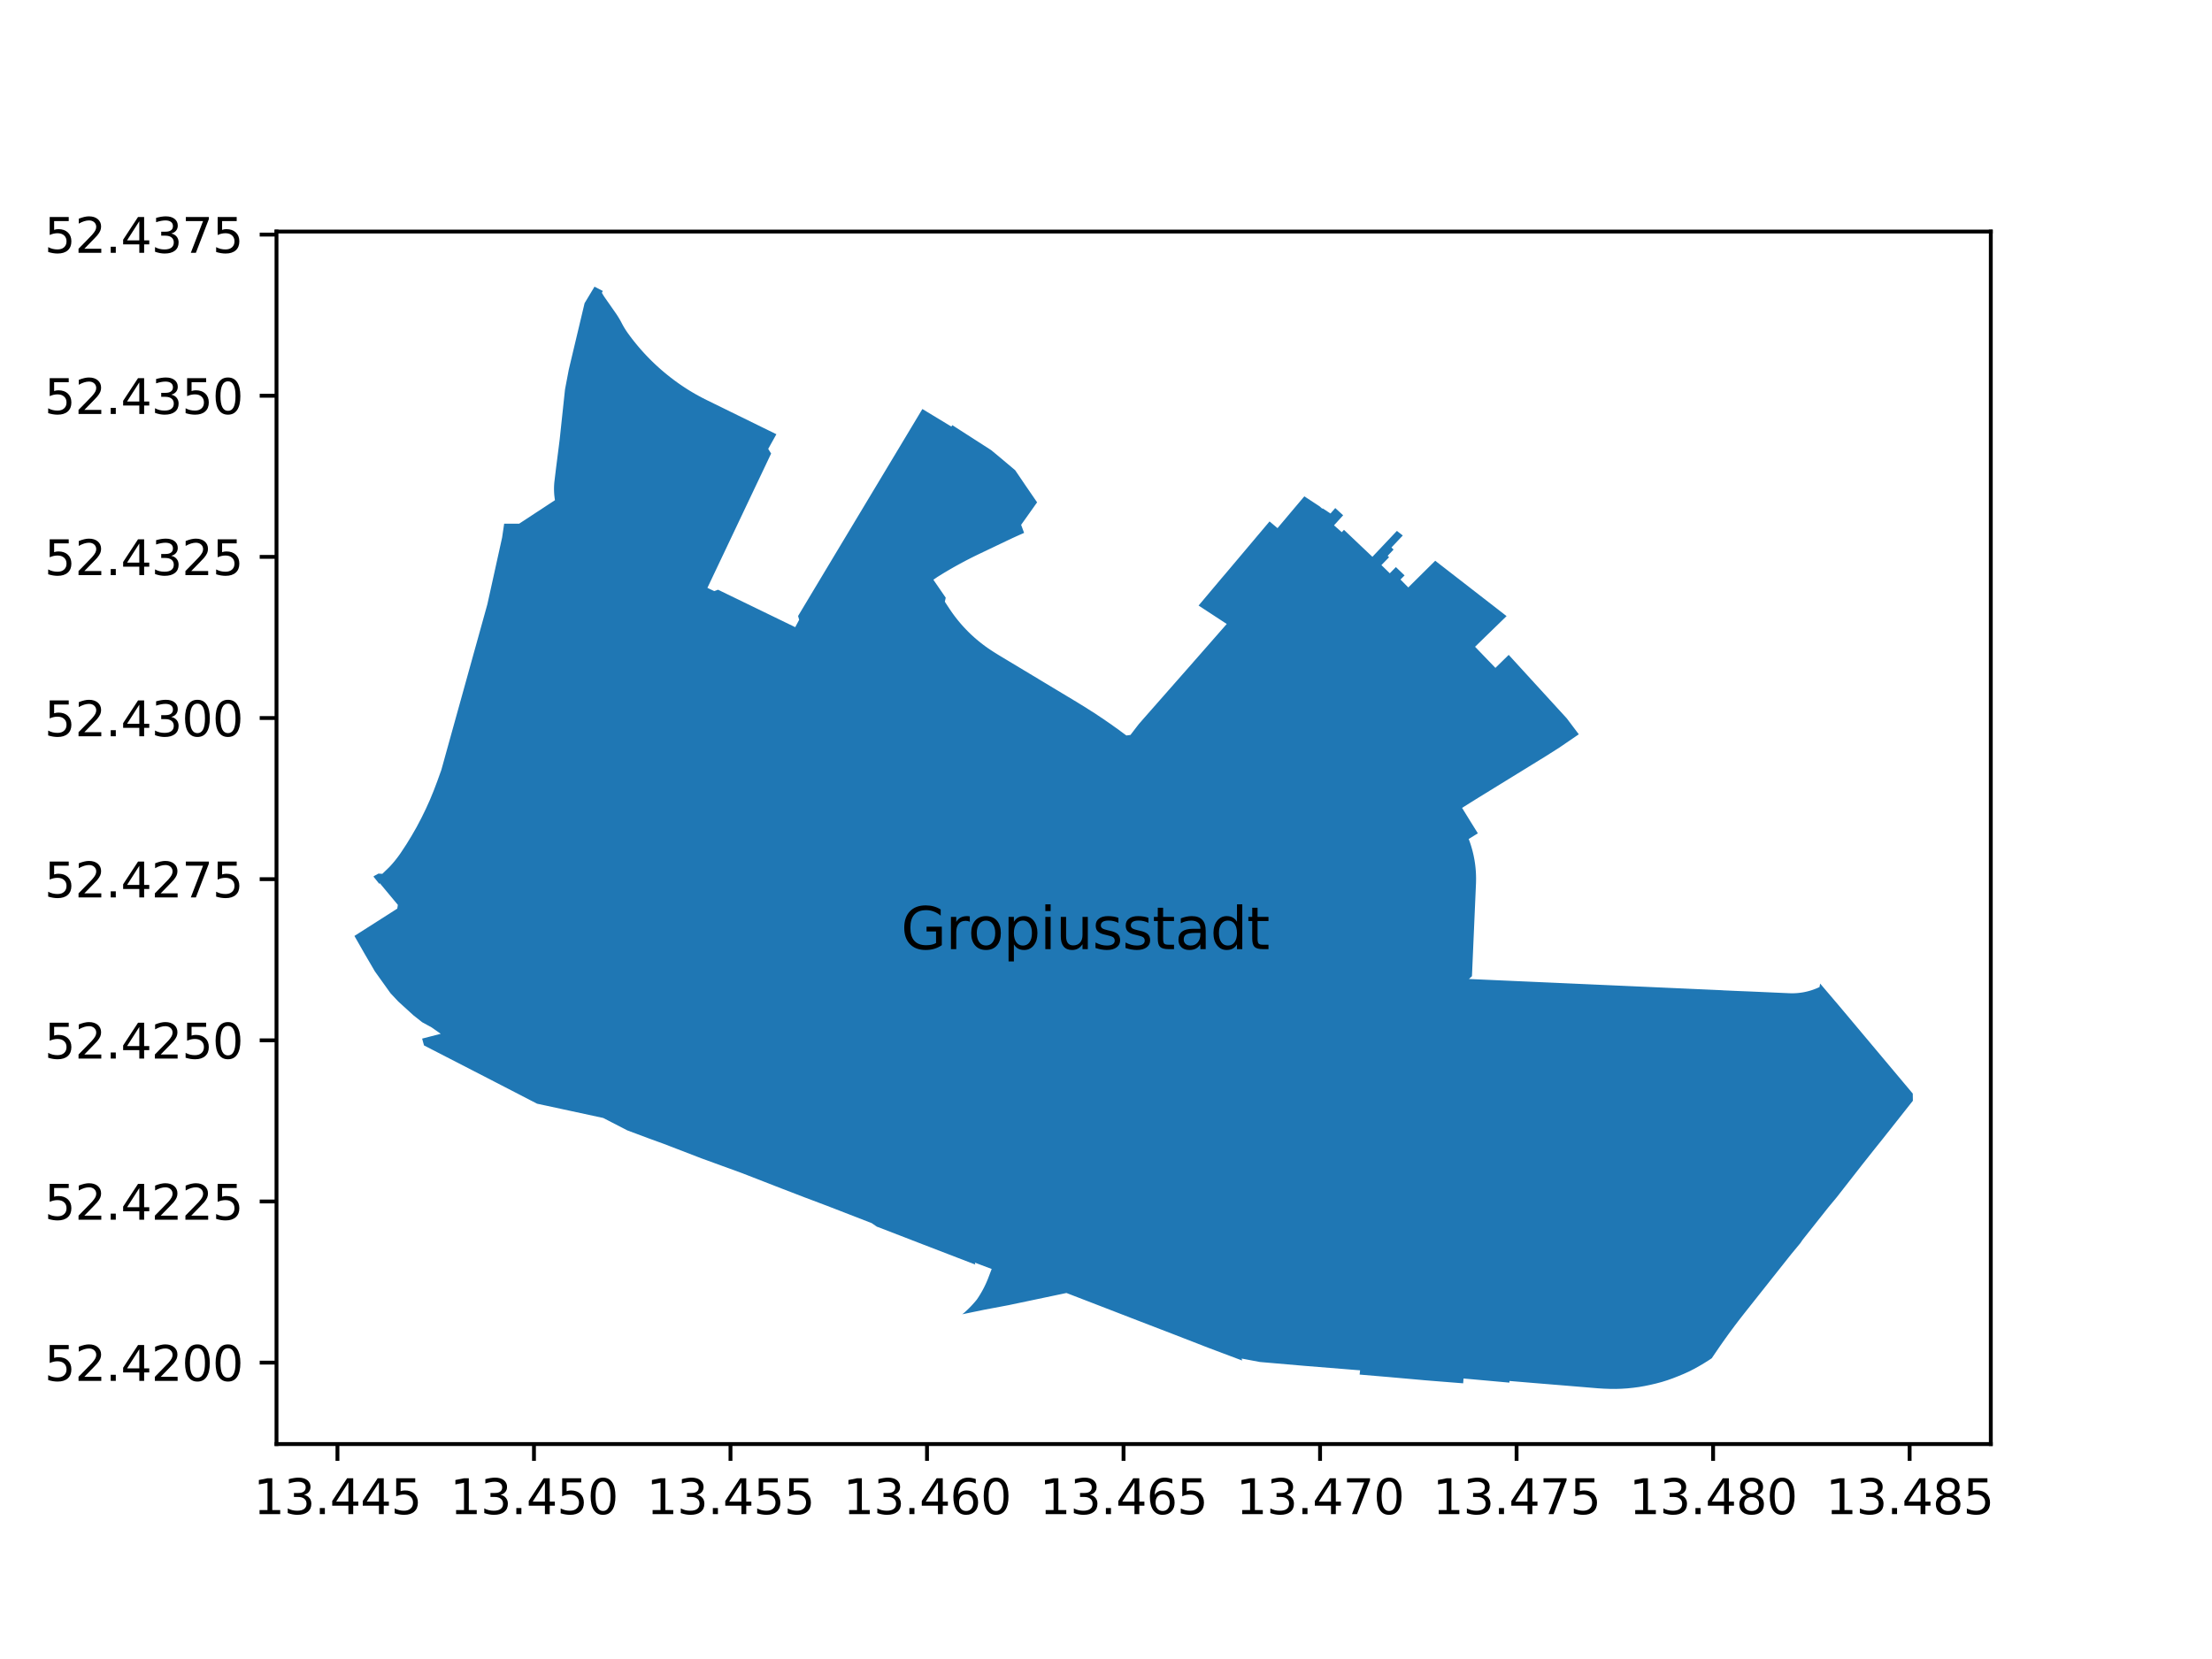 <?xml version="1.0" encoding="utf-8" standalone="no"?>
<!DOCTYPE svg PUBLIC "-//W3C//DTD SVG 1.1//EN"
  "http://www.w3.org/Graphics/SVG/1.1/DTD/svg11.dtd">
<svg xmlns:xlink="http://www.w3.org/1999/xlink" width="460.8pt" height="345.6pt" viewBox="0 0 460.8 345.6" xmlns="http://www.w3.org/2000/svg" version="1.1">
 <defs>
  <style type="text/css">*{stroke-linejoin: round; stroke-linecap: butt}</style>
 </defs>
 <g id="figure_1">
  <g id="patch_1">
   <path d="M 0 345.6 
L 460.8 345.6 
L 460.8 0 
L 0 0 
z
" style="fill: #ffffff"/>
  </g>
  <g id="axes_1">
   <g id="patch_2">
    <path d="M 57.6 300.822 
L 414.72 300.822 
L 414.72 48.234 
L 57.6 48.234 
z
" style="fill: #ffffff"/>
   </g>
   <g id="PatchCollection_1">
    <path d="M 299.509 117.222 
L 298.982 116.813 
L 295.615 120.15 
L 293.373 122.373 
L 291.747 120.724 
L 292.6 119.867 
L 291.275 118.598 
L 290.789 118.133 
L 289.891 119.052 
L 289.838 119.107 
L 289.523 119.429 
L 287.876 117.818 
L 287.776 117.72 
L 289.369 116.078 
L 289.071 115.789 
L 290.305 114.482 
L 289.863 114.054 
L 290.617 113.256 
L 291.659 112.153 
L 292.227 111.552 
L 290.997 110.596 
L 285.897 115.993 
L 284.465 114.637 
L 283.096 113.341 
L 282.968 113.219 
L 279.971 110.37 
L 279.519 110.866 
L 277.901 109.436 
L 279.803 107.342 
L 278.157 105.836 
L 277.168 106.97 
L 276.735 106.687 
L 275.53 105.896 
L 275.46 105.978 
L 274.895 105.48 
L 271.716 103.395 
L 270.445 104.901 
L 269.587 105.914 
L 266.129 110.02 
L 264.471 108.622 
L 263.307 110.002 
L 261.751 111.844 
L 260.98 112.762 
L 260.2 113.686 
L 258.644 115.531 
L 258.06 116.223 
L 255.333 119.458 
L 254.525 120.398 
L 254.172 120.819 
L 252.997 122.214 
L 252.782 122.47 
L 249.688 126.147 
L 251.517 127.345 
L 252.131 127.746 
L 253.278 128.496 
L 254.386 129.222 
L 255.551 129.985 
L 252.744 133.187 
L 252.506 133.46 
L 251.711 134.365 
L 250.916 135.272 
L 249.522 136.863 
L 249.486 136.904 
L 247.656 138.987 
L 246.386 140.431 
L 244.874 142.148 
L 244.635 142.42 
L 243.84 143.324 
L 243.362 143.866 
L 242.886 144.409 
L 241.613 145.855 
L 240.101 147.571 
L 239.068 148.745 
L 238.433 149.468 
L 237.237 150.835 
L 235.495 153.101 
L 235.04 153.162 
L 234.65 153.215 
L 234.087 152.805 
L 233.528 152.391 
L 232.97 151.974 
L 232.443 151.603 
L 231.918 151.229 
L 231.396 150.852 
L 230.864 150.489 
L 230.333 150.123 
L 229.805 149.754 
L 229.204 149.36 
L 228.009 148.562 
L 227.401 148.179 
L 226.796 147.792 
L 226.192 147.402 
L 224.961 146.65 
L 224.348 146.268 
L 222.048 144.888 
L 221.291 144.433 
L 220.071 143.7 
L 216.326 141.445 
L 209.603 137.404 
L 208.434 136.702 
L 208.174 136.545 
L 207.916 136.387 
L 207.658 136.227 
L 207.319 136.015 
L 206.981 135.8 
L 206.645 135.583 
L 206.348 135.387 
L 206.052 135.189 
L 205.756 134.99 
L 205.292 134.659 
L 204.834 134.319 
L 204.382 133.971 
L 203.937 133.615 
L 203.496 133.249 
L 203.063 132.876 
L 202.637 132.494 
L 202.218 132.104 
L 201.867 131.766 
L 201.523 131.421 
L 201.183 131.071 
L 200.85 130.716 
L 200.766 130.625 
L 200.682 130.534 
L 200.599 130.442 
L 200.285 130.089 
L 199.976 129.73 
L 199.673 129.368 
L 199.376 129 
L 199.085 128.628 
L 198.915 128.406 
L 198.748 128.183 
L 198.583 127.958 
L 198.419 127.731 
L 198.258 127.502 
L 198.099 127.272 
L 197.901 126.981 
L 197.705 126.689 
L 197.51 126.395 
L 197.316 126.101 
L 197.124 125.805 
L 196.934 125.508 
L 196.829 125.343 
L 197.012 124.51 
L 195.784 122.724 
L 194.441 120.77 
L 195.266 120.2 
L 195.799 119.867 
L 196.334 119.537 
L 196.871 119.212 
L 197.453 118.867 
L 198.038 118.526 
L 198.625 118.19 
L 199.215 117.858 
L 199.245 117.843 
L 199.274 117.827 
L 199.303 117.811 
L 199.53 117.686 
L 199.757 117.561 
L 199.985 117.437 
L 200.522 117.147 
L 201.06 116.861 
L 201.601 116.579 
L 202.122 116.312 
L 202.81 115.967 
L 203.418 115.668 
L 204.029 115.374 
L 209.614 112.711 
L 210.017 112.518 
L 210.829 112.136 
L 211.644 111.761 
L 212.462 111.394 
L 213.338 111.009 
L 212.719 109.332 
L 214.652 106.614 
L 215.554 105.339 
L 215.769 105.034 
L 216.05 104.65 
L 214.836 102.884 
L 213.626 101.119 
L 212.43 99.351 
L 211.472 97.947 
L 211.136 97.663 
L 209.588 96.362 
L 208.041 95.061 
L 206.479 93.769 
L 204.858 92.727 
L 203.238 91.686 
L 201.617 90.645 
L 199.997 89.604 
L 199.237 89.115 
L 198.377 88.562 
L 198.192 88.867 
L 192.15 85.205 
L 191.392 86.467 
L 188.608 91.102 
L 186.994 93.79 
L 186.124 95.236 
L 182.396 101.441 
L 181.681 102.63 
L 181.091 103.613 
L 180.474 104.639 
L 180.213 105.074 
L 179.195 106.767 
L 177.488 109.609 
L 176.243 111.68 
L 175.003 113.744 
L 173.516 116.218 
L 172.911 117.227 
L 166.252 128.325 
L 166.479 129.111 
L 165.659 130.655 
L 165.432 130.539 
L 163.438 129.574 
L 162.899 129.311 
L 149.582 122.851 
L 148.78 123.134 
L 147.367 122.461 
L 155.004 106.358 
L 155.564 105.174 
L 157.679 100.715 
L 158.242 99.532 
L 158.668 98.636 
L 160.639 94.479 
L 160.033 93.51 
L 160.884 91.985 
L 161.736 90.458 
L 152.251 85.807 
L 150.521 84.956 
L 148.782 84.105 
L 147.418 83.436 
L 146.792 83.126 
L 146.17 82.805 
L 145.554 82.475 
L 144.943 82.136 
L 144.337 81.787 
L 143.737 81.428 
L 143.343 81.184 
L 142.953 80.936 
L 142.565 80.684 
L 142.1 80.375 
L 141.639 80.06 
L 141.182 79.739 
L 140.729 79.412 
L 140.281 79.08 
L 139.671 78.615 
L 139.069 78.139 
L 138.476 77.653 
L 137.891 77.157 
L 137.315 76.651 
L 136.747 76.135 
L 136.189 75.609 
L 135.783 75.217 
L 135.383 74.82 
L 134.988 74.418 
L 134.576 73.987 
L 134.17 73.55 
L 133.77 73.108 
L 133.375 72.661 
L 133.052 72.286 
L 132.734 71.907 
L 132.419 71.525 
L 132.014 71.02 
L 131.615 70.509 
L 131.225 69.992 
L 130.842 69.469 
L 130.602 69.128 
L 130.37 68.781 
L 130.147 68.429 
L 129.933 68.071 
L 129.908 68.027 
L 129.883 67.983 
L 129.859 67.939 
L 129.745 67.736 
L 129.634 67.53 
L 129.526 67.323 
L 129.375 67.037 
L 129.219 66.753 
L 129.057 66.471 
L 128.87 66.157 
L 128.676 65.847 
L 128.476 65.54 
L 128.27 65.238 
L 127.262 63.794 
L 125.944 61.908 
L 125.794 61.681 
L 125.65 61.451 
L 125.512 61.217 
L 125.381 60.979 
L 125.577 60.615 
L 123.85 59.716 
L 121.956 62.864 
L 121.78 63.156 
L 121.092 66.048 
L 118.487 76.993 
L 117.703 81.124 
L 117.283 85.053 
L 116.596 91.503 
L 116.327 93.649 
L 115.835 97.497 
L 115.479 100.445 
L 115.445 100.852 
L 115.422 101.259 
L 115.411 101.667 
L 115.412 102.076 
L 115.424 102.484 
L 115.448 102.891 
L 115.457 103.001 
L 115.466 103.11 
L 115.476 103.219 
L 115.482 103.269 
L 115.488 103.319 
L 115.495 103.369 
L 115.527 103.646 
L 115.564 103.922 
L 115.607 104.197 
L 114.825 104.711 
L 113.967 105.274 
L 113.796 105.388 
L 108.148 109.093 
L 106.898 109.098 
L 106.159 109.093 
L 105.028 109.087 
L 104.6 111.974 
L 103.889 115.196 
L 103.784 115.665 
L 103.159 118.497 
L 102.536 121.318 
L 101.913 124.134 
L 101.777 124.749 
L 101.528 125.875 
L 100.606 129.193 
L 99.321 133.819 
L 98.738 135.911 
L 98.222 137.771 
L 97.705 139.63 
L 97.189 141.489 
L 96.672 143.35 
L 96.155 145.209 
L 95.591 147.24 
L 95.073 149.1 
L 94.556 150.96 
L 94.039 152.819 
L 92.746 157.474 
L 92.555 158.171 
L 91.942 160.377 
L 91.096 162.731 
L 90.356 164.687 
L 89.561 166.622 
L 88.694 168.542 
L 87.78 170.406 
L 86.802 172.27 
L 85.759 174.088 
L 84.664 175.877 
L 83.515 177.623 
L 83.485 177.667 
L 83.455 177.71 
L 83.425 177.754 
L 83.166 178.123 
L 82.9 178.487 
L 82.627 178.846 
L 82.348 179.2 
L 82.037 179.578 
L 81.718 179.95 
L 81.392 180.315 
L 81.059 180.674 
L 79.648 182.034 
L 78.836 181.984 
L 78.626 182.101 
L 77.984 182.452 
L 77.791 182.603 
L 78.999 184.105 
L 79.133 184.002 
L 82.065 187.522 
L 82.88 188.5 
L 82.758 189.283 
L 82.57 189.402 
L 74.734 194.399 
L 73.833 194.974 
L 75.898 198.593 
L 78.094 202.356 
L 80.581 205.83 
L 81.353 206.91 
L 82.974 208.638 
L 86.119 211.503 
L 87.942 212.948 
L 89.927 214.035 
L 91.814 215.36 
L 89.397 215.983 
L 87.938 216.361 
L 88.325 217.78 
L 90.091 218.689 
L 98.574 223.054 
L 103.26 225.467 
L 110.609 229.264 
L 111.88 229.918 
L 113.433 230.255 
L 113.617 230.292 
L 118.857 231.424 
L 125.663 232.894 
L 130.684 235.48 
L 134.936 237.071 
L 138.332 238.306 
L 146.157 241.319 
L 154.435 244.331 
L 161.451 247.058 
L 163.01 247.663 
L 167.584 249.424 
L 169.42 250.112 
L 170.643 250.575 
L 171.671 250.963 
L 172.282 251.193 
L 181.585 254.799 
L 182.72 255.575 
L 182.813 255.584 
L 192.423 259.297 
L 199.634 262.072 
L 203.168 263.432 
L 203.084 263.028 
L 203.828 263.309 
L 206.587 264.35 
L 205.913 266.116 
L 205.755 266.52 
L 205.588 266.92 
L 205.413 267.317 
L 205.231 267.711 
L 205.041 268.101 
L 204.843 268.487 
L 204.637 268.869 
L 204.423 269.247 
L 204.203 269.621 
L 203.974 269.99 
L 203.739 270.355 
L 203.496 270.714 
L 203.178 271.101 
L 202.85 271.481 
L 202.514 271.854 
L 202.17 272.218 
L 201.817 272.574 
L 201.456 272.922 
L 201.087 273.262 
L 200.711 273.593 
L 200.618 273.659 
L 200.526 273.725 
L 200.433 273.791 
L 205.116 272.826 
L 210.089 271.891 
L 215.295 270.797 
L 220.601 269.681 
L 221.443 269.504 
L 222.162 269.353 
L 223.206 269.755 
L 229.61 272.225 
L 236.904 275.045 
L 244.858 278.106 
L 251.653 280.746 
L 258.765 283.42 
L 258.652 283.01 
L 260.122 283.287 
L 262.466 283.728 
L 271.689 284.526 
L 282.485 285.398 
L 283.335 285.461 
L 283.231 286.35 
L 289.244 286.858 
L 294.554 287.331 
L 295.971 287.458 
L 296.652 287.519 
L 296.877 287.539 
L 298.755 287.691 
L 300.913 287.863 
L 303.073 288.035 
L 304.801 288.171 
L 304.88 287.169 
L 306.679 287.327 
L 310.736 287.694 
L 314.428 288.028 
L 314.458 287.68 
L 319.457 288.101 
L 323.257 288.411 
L 325.719 288.612 
L 331.377 289.083 
L 332.942 289.213 
L 334.157 289.286 
L 335.373 289.329 
L 336.591 289.34 
L 337.808 289.301 
L 339.023 289.222 
L 340.235 289.095 
L 341.435 288.937 
L 342.624 288.728 
L 343.821 288.481 
L 345.01 288.202 
L 345.652 288.032 
L 346.181 287.892 
L 347.338 287.529 
L 348.485 287.122 
L 349.617 286.678 
L 350.745 286.211 
L 351.86 285.707 
L 352.938 285.154 
L 353.996 284.565 
L 355.045 283.942 
L 356.078 283.292 
L 356.598 282.939 
L 356.935 282.436 
L 357.273 281.935 
L 357.613 281.436 
L 358.24 280.522 
L 358.873 279.614 
L 359.514 278.712 
L 360.162 277.814 
L 360.818 276.922 
L 361.48 276.035 
L 362.079 275.248 
L 362.684 274.466 
L 363.294 273.688 
L 363.39 273.566 
L 363.487 273.444 
L 363.583 273.322 
L 366.933 269.098 
L 367.307 268.626 
L 367.869 267.919 
L 368.394 267.256 
L 368.993 266.494 
L 373.139 261.272 
L 375.051 258.961 
L 375.532 258.255 
L 380.925 251.456 
L 382.564 249.486 
L 387.749 242.851 
L 388.165 242.325 
L 389.168 241.06 
L 390.52 239.354 
L 390.927 238.842 
L 391.775 237.791 
L 392.152 237.316 
L 393.676 235.394 
L 397.068 231.1 
L 398.487 229.311 
L 398.466 227.817 
L 396.374 225.323 
L 392.118 220.253 
L 383.209 209.64 
L 379.17 204.897 
L 379.037 205.619 
L 378.668 205.789 
L 378.294 205.948 
L 377.915 206.095 
L 377.532 206.23 
L 377.145 206.354 
L 376.754 206.465 
L 376.36 206.565 
L 375.964 206.652 
L 375.772 206.689 
L 375.581 206.724 
L 375.388 206.756 
L 375.011 206.81 
L 374.633 206.853 
L 374.253 206.886 
L 373.873 206.907 
L 373.492 206.918 
L 373.112 206.917 
L 372.731 206.906 
L 370.085 206.788 
L 367.439 206.67 
L 364.793 206.553 
L 362.153 206.447 
L 359.468 206.328 
L 359.051 206.31 
L 358.685 206.28 
L 356.283 206.174 
L 354.339 206.088 
L 353.054 206.03 
L 349.475 205.871 
L 347.611 205.788 
L 344.965 205.67 
L 342.32 205.552 
L 339.914 205.446 
L 337.509 205.339 
L 335.862 205.266 
L 335.104 205.233 
L 332.699 205.126 
L 332.338 205.11 
L 330.294 205.019 
L 327.889 204.912 
L 325.843 204.821 
L 325.483 204.805 
L 323.439 204.714 
L 323.079 204.698 
L 320.676 204.592 
L 318.27 204.485 
L 315.866 204.379 
L 313.46 204.272 
L 310.936 204.16 
L 308.411 204.048 
L 307.329 204 
L 306.006 203.941 
L 306.635 203.365 
L 307.004 194.88 
L 307.473 184.105 
L 307.48 183.895 
L 307.486 183.685 
L 307.489 183.475 
L 307.493 182.951 
L 307.484 182.427 
L 307.464 181.903 
L 307.432 181.38 
L 307.388 180.857 
L 307.332 180.336 
L 307.264 179.815 
L 307.185 179.296 
L 307.093 178.78 
L 306.99 178.265 
L 306.875 177.753 
L 306.749 177.243 
L 306.613 176.743 
L 306.466 176.246 
L 306.308 175.753 
L 306.139 175.263 
L 305.959 174.777 
L 307.35 173.915 
L 307.863 173.596 
L 306.211 170.946 
L 304.579 168.298 
L 306.096 167.344 
L 307.235 166.63 
L 307.466 166.485 
L 308.275 165.987 
L 309.316 165.346 
L 310.36 164.703 
L 311.403 164.062 
L 312.562 163.348 
L 313.721 162.635 
L 314.878 161.923 
L 316.036 161.21 
L 317.195 160.498 
L 318.354 159.785 
L 319.513 159.07 
L 320.673 158.357 
L 321.667 157.746 
L 321.831 157.645 
L 321.906 157.598 
L 322.98 156.917 
L 324.128 156.189 
L 324.818 155.75 
L 325.268 155.443 
L 326.394 154.674 
L 328.237 153.417 
L 328.894 152.968 
L 327.688 151.371 
L 326.381 149.64 
L 324.902 148.022 
L 323.455 146.441 
L 322.187 145.055 
L 320.894 143.639 
L 319.634 142.263 
L 318.169 140.661 
L 316.782 139.145 
L 315.513 137.756 
L 314.294 136.423 
L 313.154 137.535 
L 311.521 139.133 
L 309.4 136.931 
L 307.284 134.733 
L 308.92 133.136 
L 310.649 131.456 
L 313.846 128.347 
L 312.41 127.228 
L 307.857 123.697 
L 304.282 120.924 
L 300.269 117.812 
L 299.509 117.222 
" clip-path="url(#pff4ac96b1c)" style="fill: #1f77b4"/>
   </g>
   <g id="matplotlib.axis_1">
    <g id="xtick_1">
     <g id="line2d_1">
      <defs>
       <path id="mbc07cd8f19" d="M 0 0 
L 0 3.5 
" style="stroke: #000000; stroke-width: 0.8"/>
      </defs>
      <g>
       <use xlink:href="#mbc07cd8f19" x="70.297" y="300.822" style="stroke: #000000; stroke-width: 0.8"/>
      </g>
     </g>
     <g id="text_1">
      <!-- 13.445 -->
      <g transform="translate(52.802 315.42) scale(0.1 -0.1)">
       <defs>
        <path id="DejaVuSans-31" d="M 794 531 
L 1825 531 
L 1825 4091 
L 703 3866 
L 703 4441 
L 1819 4666 
L 2450 4666 
L 2450 531 
L 3481 531 
L 3481 0 
L 794 0 
L 794 531 
z
" transform="scale(0.016)"/>
        <path id="DejaVuSans-33" d="M 2597 2516 
Q 3050 2419 3304 2112 
Q 3559 1806 3559 1356 
Q 3559 666 3084 287 
Q 2609 -91 1734 -91 
Q 1441 -91 1130 -33 
Q 819 25 488 141 
L 488 750 
Q 750 597 1062 519 
Q 1375 441 1716 441 
Q 2309 441 2620 675 
Q 2931 909 2931 1356 
Q 2931 1769 2642 2001 
Q 2353 2234 1838 2234 
L 1294 2234 
L 1294 2753 
L 1863 2753 
Q 2328 2753 2575 2939 
Q 2822 3125 2822 3475 
Q 2822 3834 2567 4026 
Q 2313 4219 1838 4219 
Q 1578 4219 1281 4162 
Q 984 4106 628 3988 
L 628 4550 
Q 988 4650 1302 4700 
Q 1616 4750 1894 4750 
Q 2613 4750 3031 4423 
Q 3450 4097 3450 3541 
Q 3450 3153 3228 2886 
Q 3006 2619 2597 2516 
z
" transform="scale(0.016)"/>
        <path id="DejaVuSans-2e" d="M 684 794 
L 1344 794 
L 1344 0 
L 684 0 
L 684 794 
z
" transform="scale(0.016)"/>
        <path id="DejaVuSans-34" d="M 2419 4116 
L 825 1625 
L 2419 1625 
L 2419 4116 
z
M 2253 4666 
L 3047 4666 
L 3047 1625 
L 3713 1625 
L 3713 1100 
L 3047 1100 
L 3047 0 
L 2419 0 
L 2419 1100 
L 313 1100 
L 313 1709 
L 2253 4666 
z
" transform="scale(0.016)"/>
        <path id="DejaVuSans-35" d="M 691 4666 
L 3169 4666 
L 3169 4134 
L 1269 4134 
L 1269 2991 
Q 1406 3038 1543 3061 
Q 1681 3084 1819 3084 
Q 2600 3084 3056 2656 
Q 3513 2228 3513 1497 
Q 3513 744 3044 326 
Q 2575 -91 1722 -91 
Q 1428 -91 1123 -41 
Q 819 9 494 109 
L 494 744 
Q 775 591 1075 516 
Q 1375 441 1709 441 
Q 2250 441 2565 725 
Q 2881 1009 2881 1497 
Q 2881 1984 2565 2268 
Q 2250 2553 1709 2553 
Q 1456 2553 1204 2497 
Q 953 2441 691 2322 
L 691 4666 
z
" transform="scale(0.016)"/>
       </defs>
       <use xlink:href="#DejaVuSans-31"/>
       <use xlink:href="#DejaVuSans-33" x="63.623"/>
       <use xlink:href="#DejaVuSans-2e" x="127.246"/>
       <use xlink:href="#DejaVuSans-34" x="159.033"/>
       <use xlink:href="#DejaVuSans-34" x="222.656"/>
       <use xlink:href="#DejaVuSans-35" x="286.279"/>
      </g>
     </g>
    </g>
    <g id="xtick_2">
     <g id="line2d_2">
      <g>
       <use xlink:href="#mbc07cd8f19" x="111.236" y="300.822" style="stroke: #000000; stroke-width: 0.8"/>
      </g>
     </g>
     <g id="text_2">
      <!-- 13.450 -->
      <g transform="translate(93.741 315.42) scale(0.1 -0.1)">
       <defs>
        <path id="DejaVuSans-30" d="M 2034 4250 
Q 1547 4250 1301 3770 
Q 1056 3291 1056 2328 
Q 1056 1369 1301 889 
Q 1547 409 2034 409 
Q 2525 409 2770 889 
Q 3016 1369 3016 2328 
Q 3016 3291 2770 3770 
Q 2525 4250 2034 4250 
z
M 2034 4750 
Q 2819 4750 3233 4129 
Q 3647 3509 3647 2328 
Q 3647 1150 3233 529 
Q 2819 -91 2034 -91 
Q 1250 -91 836 529 
Q 422 1150 422 2328 
Q 422 3509 836 4129 
Q 1250 4750 2034 4750 
z
" transform="scale(0.016)"/>
       </defs>
       <use xlink:href="#DejaVuSans-31"/>
       <use xlink:href="#DejaVuSans-33" x="63.623"/>
       <use xlink:href="#DejaVuSans-2e" x="127.246"/>
       <use xlink:href="#DejaVuSans-34" x="159.033"/>
       <use xlink:href="#DejaVuSans-35" x="222.656"/>
       <use xlink:href="#DejaVuSans-30" x="286.279"/>
      </g>
     </g>
    </g>
    <g id="xtick_3">
     <g id="line2d_3">
      <g>
       <use xlink:href="#mbc07cd8f19" x="152.175" y="300.822" style="stroke: #000000; stroke-width: 0.8"/>
      </g>
     </g>
     <g id="text_3">
      <!-- 13.455 -->
      <g transform="translate(134.68 315.42) scale(0.1 -0.1)">
       <use xlink:href="#DejaVuSans-31"/>
       <use xlink:href="#DejaVuSans-33" x="63.623"/>
       <use xlink:href="#DejaVuSans-2e" x="127.246"/>
       <use xlink:href="#DejaVuSans-34" x="159.033"/>
       <use xlink:href="#DejaVuSans-35" x="222.656"/>
       <use xlink:href="#DejaVuSans-35" x="286.279"/>
      </g>
     </g>
    </g>
    <g id="xtick_4">
     <g id="line2d_4">
      <g>
       <use xlink:href="#mbc07cd8f19" x="193.114" y="300.822" style="stroke: #000000; stroke-width: 0.8"/>
      </g>
     </g>
     <g id="text_4">
      <!-- 13.460 -->
      <g transform="translate(175.619 315.42) scale(0.1 -0.1)">
       <defs>
        <path id="DejaVuSans-36" d="M 2113 2584 
Q 1688 2584 1439 2293 
Q 1191 2003 1191 1497 
Q 1191 994 1439 701 
Q 1688 409 2113 409 
Q 2538 409 2786 701 
Q 3034 994 3034 1497 
Q 3034 2003 2786 2293 
Q 2538 2584 2113 2584 
z
M 3366 4563 
L 3366 3988 
Q 3128 4100 2886 4159 
Q 2644 4219 2406 4219 
Q 1781 4219 1451 3797 
Q 1122 3375 1075 2522 
Q 1259 2794 1537 2939 
Q 1816 3084 2150 3084 
Q 2853 3084 3261 2657 
Q 3669 2231 3669 1497 
Q 3669 778 3244 343 
Q 2819 -91 2113 -91 
Q 1303 -91 875 529 
Q 447 1150 447 2328 
Q 447 3434 972 4092 
Q 1497 4750 2381 4750 
Q 2619 4750 2861 4703 
Q 3103 4656 3366 4563 
z
" transform="scale(0.016)"/>
       </defs>
       <use xlink:href="#DejaVuSans-31"/>
       <use xlink:href="#DejaVuSans-33" x="63.623"/>
       <use xlink:href="#DejaVuSans-2e" x="127.246"/>
       <use xlink:href="#DejaVuSans-34" x="159.033"/>
       <use xlink:href="#DejaVuSans-36" x="222.656"/>
       <use xlink:href="#DejaVuSans-30" x="286.279"/>
      </g>
     </g>
    </g>
    <g id="xtick_5">
     <g id="line2d_5">
      <g>
       <use xlink:href="#mbc07cd8f19" x="234.054" y="300.822" style="stroke: #000000; stroke-width: 0.8"/>
      </g>
     </g>
     <g id="text_5">
      <!-- 13.465 -->
      <g transform="translate(216.558 315.42) scale(0.1 -0.1)">
       <use xlink:href="#DejaVuSans-31"/>
       <use xlink:href="#DejaVuSans-33" x="63.623"/>
       <use xlink:href="#DejaVuSans-2e" x="127.246"/>
       <use xlink:href="#DejaVuSans-34" x="159.033"/>
       <use xlink:href="#DejaVuSans-36" x="222.656"/>
       <use xlink:href="#DejaVuSans-35" x="286.279"/>
      </g>
     </g>
    </g>
    <g id="xtick_6">
     <g id="line2d_6">
      <g>
       <use xlink:href="#mbc07cd8f19" x="274.993" y="300.822" style="stroke: #000000; stroke-width: 0.8"/>
      </g>
     </g>
     <g id="text_6">
      <!-- 13.470 -->
      <g transform="translate(257.497 315.42) scale(0.1 -0.1)">
       <defs>
        <path id="DejaVuSans-37" d="M 525 4666 
L 3525 4666 
L 3525 4397 
L 1831 0 
L 1172 0 
L 2766 4134 
L 525 4134 
L 525 4666 
z
" transform="scale(0.016)"/>
       </defs>
       <use xlink:href="#DejaVuSans-31"/>
       <use xlink:href="#DejaVuSans-33" x="63.623"/>
       <use xlink:href="#DejaVuSans-2e" x="127.246"/>
       <use xlink:href="#DejaVuSans-34" x="159.033"/>
       <use xlink:href="#DejaVuSans-37" x="222.656"/>
       <use xlink:href="#DejaVuSans-30" x="286.279"/>
      </g>
     </g>
    </g>
    <g id="xtick_7">
     <g id="line2d_7">
      <g>
       <use xlink:href="#mbc07cd8f19" x="315.932" y="300.822" style="stroke: #000000; stroke-width: 0.8"/>
      </g>
     </g>
     <g id="text_7">
      <!-- 13.475 -->
      <g transform="translate(298.437 315.42) scale(0.1 -0.1)">
       <use xlink:href="#DejaVuSans-31"/>
       <use xlink:href="#DejaVuSans-33" x="63.623"/>
       <use xlink:href="#DejaVuSans-2e" x="127.246"/>
       <use xlink:href="#DejaVuSans-34" x="159.033"/>
       <use xlink:href="#DejaVuSans-37" x="222.656"/>
       <use xlink:href="#DejaVuSans-35" x="286.279"/>
      </g>
     </g>
    </g>
    <g id="xtick_8">
     <g id="line2d_8">
      <g>
       <use xlink:href="#mbc07cd8f19" x="356.871" y="300.822" style="stroke: #000000; stroke-width: 0.8"/>
      </g>
     </g>
     <g id="text_8">
      <!-- 13.480 -->
      <g transform="translate(339.376 315.42) scale(0.1 -0.1)">
       <defs>
        <path id="DejaVuSans-38" d="M 2034 2216 
Q 1584 2216 1326 1975 
Q 1069 1734 1069 1313 
Q 1069 891 1326 650 
Q 1584 409 2034 409 
Q 2484 409 2743 651 
Q 3003 894 3003 1313 
Q 3003 1734 2745 1975 
Q 2488 2216 2034 2216 
z
M 1403 2484 
Q 997 2584 770 2862 
Q 544 3141 544 3541 
Q 544 4100 942 4425 
Q 1341 4750 2034 4750 
Q 2731 4750 3128 4425 
Q 3525 4100 3525 3541 
Q 3525 3141 3298 2862 
Q 3072 2584 2669 2484 
Q 3125 2378 3379 2068 
Q 3634 1759 3634 1313 
Q 3634 634 3220 271 
Q 2806 -91 2034 -91 
Q 1263 -91 848 271 
Q 434 634 434 1313 
Q 434 1759 690 2068 
Q 947 2378 1403 2484 
z
M 1172 3481 
Q 1172 3119 1398 2916 
Q 1625 2713 2034 2713 
Q 2441 2713 2670 2916 
Q 2900 3119 2900 3481 
Q 2900 3844 2670 4047 
Q 2441 4250 2034 4250 
Q 1625 4250 1398 4047 
Q 1172 3844 1172 3481 
z
" transform="scale(0.016)"/>
       </defs>
       <use xlink:href="#DejaVuSans-31"/>
       <use xlink:href="#DejaVuSans-33" x="63.623"/>
       <use xlink:href="#DejaVuSans-2e" x="127.246"/>
       <use xlink:href="#DejaVuSans-34" x="159.033"/>
       <use xlink:href="#DejaVuSans-38" x="222.656"/>
       <use xlink:href="#DejaVuSans-30" x="286.279"/>
      </g>
     </g>
    </g>
    <g id="xtick_9">
     <g id="line2d_9">
      <g>
       <use xlink:href="#mbc07cd8f19" x="397.81" y="300.822" style="stroke: #000000; stroke-width: 0.8"/>
      </g>
     </g>
     <g id="text_9">
      <!-- 13.485 -->
      <g transform="translate(380.315 315.42) scale(0.1 -0.1)">
       <use xlink:href="#DejaVuSans-31"/>
       <use xlink:href="#DejaVuSans-33" x="63.623"/>
       <use xlink:href="#DejaVuSans-2e" x="127.246"/>
       <use xlink:href="#DejaVuSans-34" x="159.033"/>
       <use xlink:href="#DejaVuSans-38" x="222.656"/>
       <use xlink:href="#DejaVuSans-35" x="286.279"/>
      </g>
     </g>
    </g>
   </g>
   <g id="matplotlib.axis_2">
    <g id="ytick_1">
     <g id="line2d_10">
      <defs>
       <path id="m33c906137e" d="M 0 0 
L -3.5 0 
" style="stroke: #000000; stroke-width: 0.8"/>
      </defs>
      <g>
       <use xlink:href="#m33c906137e" x="57.6" y="283.86" style="stroke: #000000; stroke-width: 0.8"/>
      </g>
     </g>
     <g id="text_10">
      <!-- 52.4200 -->
      <g transform="translate(9.247 287.66) scale(0.1 -0.1)">
       <defs>
        <path id="DejaVuSans-32" d="M 1228 531 
L 3431 531 
L 3431 0 
L 469 0 
L 469 531 
Q 828 903 1448 1529 
Q 2069 2156 2228 2338 
Q 2531 2678 2651 2914 
Q 2772 3150 2772 3378 
Q 2772 3750 2511 3984 
Q 2250 4219 1831 4219 
Q 1534 4219 1204 4116 
Q 875 4013 500 3803 
L 500 4441 
Q 881 4594 1212 4672 
Q 1544 4750 1819 4750 
Q 2544 4750 2975 4387 
Q 3406 4025 3406 3419 
Q 3406 3131 3298 2873 
Q 3191 2616 2906 2266 
Q 2828 2175 2409 1742 
Q 1991 1309 1228 531 
z
" transform="scale(0.016)"/>
       </defs>
       <use xlink:href="#DejaVuSans-35"/>
       <use xlink:href="#DejaVuSans-32" x="63.623"/>
       <use xlink:href="#DejaVuSans-2e" x="127.246"/>
       <use xlink:href="#DejaVuSans-34" x="159.033"/>
       <use xlink:href="#DejaVuSans-32" x="222.656"/>
       <use xlink:href="#DejaVuSans-30" x="286.279"/>
       <use xlink:href="#DejaVuSans-30" x="349.902"/>
      </g>
     </g>
    </g>
    <g id="ytick_2">
     <g id="line2d_11">
      <g>
       <use xlink:href="#m33c906137e" x="57.6" y="250.29" style="stroke: #000000; stroke-width: 0.8"/>
      </g>
     </g>
     <g id="text_11">
      <!-- 52.4225 -->
      <g transform="translate(9.247 254.089) scale(0.1 -0.1)">
       <use xlink:href="#DejaVuSans-35"/>
       <use xlink:href="#DejaVuSans-32" x="63.623"/>
       <use xlink:href="#DejaVuSans-2e" x="127.246"/>
       <use xlink:href="#DejaVuSans-34" x="159.033"/>
       <use xlink:href="#DejaVuSans-32" x="222.656"/>
       <use xlink:href="#DejaVuSans-32" x="286.279"/>
       <use xlink:href="#DejaVuSans-35" x="349.902"/>
      </g>
     </g>
    </g>
    <g id="ytick_3">
     <g id="line2d_12">
      <g>
       <use xlink:href="#m33c906137e" x="57.6" y="216.72" style="stroke: #000000; stroke-width: 0.8"/>
      </g>
     </g>
     <g id="text_12">
      <!-- 52.4250 -->
      <g transform="translate(9.247 220.519) scale(0.1 -0.1)">
       <use xlink:href="#DejaVuSans-35"/>
       <use xlink:href="#DejaVuSans-32" x="63.623"/>
       <use xlink:href="#DejaVuSans-2e" x="127.246"/>
       <use xlink:href="#DejaVuSans-34" x="159.033"/>
       <use xlink:href="#DejaVuSans-32" x="222.656"/>
       <use xlink:href="#DejaVuSans-35" x="286.279"/>
       <use xlink:href="#DejaVuSans-30" x="349.902"/>
      </g>
     </g>
    </g>
    <g id="ytick_4">
     <g id="line2d_13">
      <g>
       <use xlink:href="#m33c906137e" x="57.6" y="183.15" style="stroke: #000000; stroke-width: 0.8"/>
      </g>
     </g>
     <g id="text_13">
      <!-- 52.4275 -->
      <g transform="translate(9.247 186.949) scale(0.1 -0.1)">
       <use xlink:href="#DejaVuSans-35"/>
       <use xlink:href="#DejaVuSans-32" x="63.623"/>
       <use xlink:href="#DejaVuSans-2e" x="127.246"/>
       <use xlink:href="#DejaVuSans-34" x="159.033"/>
       <use xlink:href="#DejaVuSans-32" x="222.656"/>
       <use xlink:href="#DejaVuSans-37" x="286.279"/>
       <use xlink:href="#DejaVuSans-35" x="349.902"/>
      </g>
     </g>
    </g>
    <g id="ytick_5">
     <g id="line2d_14">
      <g>
       <use xlink:href="#m33c906137e" x="57.6" y="149.58" style="stroke: #000000; stroke-width: 0.8"/>
      </g>
     </g>
     <g id="text_14">
      <!-- 52.4300 -->
      <g transform="translate(9.247 153.379) scale(0.1 -0.1)">
       <use xlink:href="#DejaVuSans-35"/>
       <use xlink:href="#DejaVuSans-32" x="63.623"/>
       <use xlink:href="#DejaVuSans-2e" x="127.246"/>
       <use xlink:href="#DejaVuSans-34" x="159.033"/>
       <use xlink:href="#DejaVuSans-33" x="222.656"/>
       <use xlink:href="#DejaVuSans-30" x="286.279"/>
       <use xlink:href="#DejaVuSans-30" x="349.902"/>
      </g>
     </g>
    </g>
    <g id="ytick_6">
     <g id="line2d_15">
      <g>
       <use xlink:href="#m33c906137e" x="57.6" y="116.01" style="stroke: #000000; stroke-width: 0.8"/>
      </g>
     </g>
     <g id="text_15">
      <!-- 52.4325 -->
      <g transform="translate(9.247 119.809) scale(0.1 -0.1)">
       <use xlink:href="#DejaVuSans-35"/>
       <use xlink:href="#DejaVuSans-32" x="63.623"/>
       <use xlink:href="#DejaVuSans-2e" x="127.246"/>
       <use xlink:href="#DejaVuSans-34" x="159.033"/>
       <use xlink:href="#DejaVuSans-33" x="222.656"/>
       <use xlink:href="#DejaVuSans-32" x="286.279"/>
       <use xlink:href="#DejaVuSans-35" x="349.902"/>
      </g>
     </g>
    </g>
    <g id="ytick_7">
     <g id="line2d_16">
      <g>
       <use xlink:href="#m33c906137e" x="57.6" y="82.44" style="stroke: #000000; stroke-width: 0.8"/>
      </g>
     </g>
     <g id="text_16">
      <!-- 52.4350 -->
      <g transform="translate(9.247 86.239) scale(0.1 -0.1)">
       <use xlink:href="#DejaVuSans-35"/>
       <use xlink:href="#DejaVuSans-32" x="63.623"/>
       <use xlink:href="#DejaVuSans-2e" x="127.246"/>
       <use xlink:href="#DejaVuSans-34" x="159.033"/>
       <use xlink:href="#DejaVuSans-33" x="222.656"/>
       <use xlink:href="#DejaVuSans-35" x="286.279"/>
       <use xlink:href="#DejaVuSans-30" x="349.902"/>
      </g>
     </g>
    </g>
    <g id="ytick_8">
     <g id="line2d_17">
      <g>
       <use xlink:href="#m33c906137e" x="57.6" y="48.869" style="stroke: #000000; stroke-width: 0.8"/>
      </g>
     </g>
     <g id="text_17">
      <!-- 52.4375 -->
      <g transform="translate(9.247 52.669) scale(0.1 -0.1)">
       <use xlink:href="#DejaVuSans-35"/>
       <use xlink:href="#DejaVuSans-32" x="63.623"/>
       <use xlink:href="#DejaVuSans-2e" x="127.246"/>
       <use xlink:href="#DejaVuSans-34" x="159.033"/>
       <use xlink:href="#DejaVuSans-33" x="222.656"/>
       <use xlink:href="#DejaVuSans-37" x="286.279"/>
       <use xlink:href="#DejaVuSans-35" x="349.902"/>
      </g>
     </g>
    </g>
   </g>
   <g id="patch_3">
    <path d="M 57.6 300.822 
L 57.6 48.234 
" style="fill: none; stroke: #000000; stroke-width: 0.8; stroke-linejoin: miter; stroke-linecap: square"/>
   </g>
   <g id="patch_4">
    <path d="M 414.72 300.822 
L 414.72 48.234 
" style="fill: none; stroke: #000000; stroke-width: 0.8; stroke-linejoin: miter; stroke-linecap: square"/>
   </g>
   <g id="patch_5">
    <path d="M 57.6 300.822 
L 414.72 300.822 
" style="fill: none; stroke: #000000; stroke-width: 0.8; stroke-linejoin: miter; stroke-linecap: square"/>
   </g>
   <g id="patch_6">
    <path d="M 57.6 48.234 
L 414.72 48.234 
" style="fill: none; stroke: #000000; stroke-width: 0.8; stroke-linejoin: miter; stroke-linecap: square"/>
   </g>
   <g id="text_18">
    <!-- Gropiusstadt -->
    <g transform="translate(187.683 197.726) scale(0.12 -0.12)">
     <defs>
      <path id="DejaVuSans-47" d="M 3809 666 
L 3809 1919 
L 2778 1919 
L 2778 2438 
L 4434 2438 
L 4434 434 
Q 4069 175 3628 42 
Q 3188 -91 2688 -91 
Q 1594 -91 976 548 
Q 359 1188 359 2328 
Q 359 3472 976 4111 
Q 1594 4750 2688 4750 
Q 3144 4750 3555 4637 
Q 3966 4525 4313 4306 
L 4313 3634 
Q 3963 3931 3569 4081 
Q 3175 4231 2741 4231 
Q 1884 4231 1454 3753 
Q 1025 3275 1025 2328 
Q 1025 1384 1454 906 
Q 1884 428 2741 428 
Q 3075 428 3337 486 
Q 3600 544 3809 666 
z
" transform="scale(0.016)"/>
      <path id="DejaVuSans-72" d="M 2631 2963 
Q 2534 3019 2420 3045 
Q 2306 3072 2169 3072 
Q 1681 3072 1420 2755 
Q 1159 2438 1159 1844 
L 1159 0 
L 581 0 
L 581 3500 
L 1159 3500 
L 1159 2956 
Q 1341 3275 1631 3429 
Q 1922 3584 2338 3584 
Q 2397 3584 2469 3576 
Q 2541 3569 2628 3553 
L 2631 2963 
z
" transform="scale(0.016)"/>
      <path id="DejaVuSans-6f" d="M 1959 3097 
Q 1497 3097 1228 2736 
Q 959 2375 959 1747 
Q 959 1119 1226 758 
Q 1494 397 1959 397 
Q 2419 397 2687 759 
Q 2956 1122 2956 1747 
Q 2956 2369 2687 2733 
Q 2419 3097 1959 3097 
z
M 1959 3584 
Q 2709 3584 3137 3096 
Q 3566 2609 3566 1747 
Q 3566 888 3137 398 
Q 2709 -91 1959 -91 
Q 1206 -91 779 398 
Q 353 888 353 1747 
Q 353 2609 779 3096 
Q 1206 3584 1959 3584 
z
" transform="scale(0.016)"/>
      <path id="DejaVuSans-70" d="M 1159 525 
L 1159 -1331 
L 581 -1331 
L 581 3500 
L 1159 3500 
L 1159 2969 
Q 1341 3281 1617 3432 
Q 1894 3584 2278 3584 
Q 2916 3584 3314 3078 
Q 3713 2572 3713 1747 
Q 3713 922 3314 415 
Q 2916 -91 2278 -91 
Q 1894 -91 1617 61 
Q 1341 213 1159 525 
z
M 3116 1747 
Q 3116 2381 2855 2742 
Q 2594 3103 2138 3103 
Q 1681 3103 1420 2742 
Q 1159 2381 1159 1747 
Q 1159 1113 1420 752 
Q 1681 391 2138 391 
Q 2594 391 2855 752 
Q 3116 1113 3116 1747 
z
" transform="scale(0.016)"/>
      <path id="DejaVuSans-69" d="M 603 3500 
L 1178 3500 
L 1178 0 
L 603 0 
L 603 3500 
z
M 603 4863 
L 1178 4863 
L 1178 4134 
L 603 4134 
L 603 4863 
z
" transform="scale(0.016)"/>
      <path id="DejaVuSans-75" d="M 544 1381 
L 544 3500 
L 1119 3500 
L 1119 1403 
Q 1119 906 1312 657 
Q 1506 409 1894 409 
Q 2359 409 2629 706 
Q 2900 1003 2900 1516 
L 2900 3500 
L 3475 3500 
L 3475 0 
L 2900 0 
L 2900 538 
Q 2691 219 2414 64 
Q 2138 -91 1772 -91 
Q 1169 -91 856 284 
Q 544 659 544 1381 
z
M 1991 3584 
L 1991 3584 
z
" transform="scale(0.016)"/>
      <path id="DejaVuSans-73" d="M 2834 3397 
L 2834 2853 
Q 2591 2978 2328 3040 
Q 2066 3103 1784 3103 
Q 1356 3103 1142 2972 
Q 928 2841 928 2578 
Q 928 2378 1081 2264 
Q 1234 2150 1697 2047 
L 1894 2003 
Q 2506 1872 2764 1633 
Q 3022 1394 3022 966 
Q 3022 478 2636 193 
Q 2250 -91 1575 -91 
Q 1294 -91 989 -36 
Q 684 19 347 128 
L 347 722 
Q 666 556 975 473 
Q 1284 391 1588 391 
Q 1994 391 2212 530 
Q 2431 669 2431 922 
Q 2431 1156 2273 1281 
Q 2116 1406 1581 1522 
L 1381 1569 
Q 847 1681 609 1914 
Q 372 2147 372 2553 
Q 372 3047 722 3315 
Q 1072 3584 1716 3584 
Q 2034 3584 2315 3537 
Q 2597 3491 2834 3397 
z
" transform="scale(0.016)"/>
      <path id="DejaVuSans-74" d="M 1172 4494 
L 1172 3500 
L 2356 3500 
L 2356 3053 
L 1172 3053 
L 1172 1153 
Q 1172 725 1289 603 
Q 1406 481 1766 481 
L 2356 481 
L 2356 0 
L 1766 0 
Q 1100 0 847 248 
Q 594 497 594 1153 
L 594 3053 
L 172 3053 
L 172 3500 
L 594 3500 
L 594 4494 
L 1172 4494 
z
" transform="scale(0.016)"/>
      <path id="DejaVuSans-61" d="M 2194 1759 
Q 1497 1759 1228 1600 
Q 959 1441 959 1056 
Q 959 750 1161 570 
Q 1363 391 1709 391 
Q 2188 391 2477 730 
Q 2766 1069 2766 1631 
L 2766 1759 
L 2194 1759 
z
M 3341 1997 
L 3341 0 
L 2766 0 
L 2766 531 
Q 2569 213 2275 61 
Q 1981 -91 1556 -91 
Q 1019 -91 701 211 
Q 384 513 384 1019 
Q 384 1609 779 1909 
Q 1175 2209 1959 2209 
L 2766 2209 
L 2766 2266 
Q 2766 2663 2505 2880 
Q 2244 3097 1772 3097 
Q 1472 3097 1187 3025 
Q 903 2953 641 2809 
L 641 3341 
Q 956 3463 1253 3523 
Q 1550 3584 1831 3584 
Q 2591 3584 2966 3190 
Q 3341 2797 3341 1997 
z
" transform="scale(0.016)"/>
      <path id="DejaVuSans-64" d="M 2906 2969 
L 2906 4863 
L 3481 4863 
L 3481 0 
L 2906 0 
L 2906 525 
Q 2725 213 2448 61 
Q 2172 -91 1784 -91 
Q 1150 -91 751 415 
Q 353 922 353 1747 
Q 353 2572 751 3078 
Q 1150 3584 1784 3584 
Q 2172 3584 2448 3432 
Q 2725 3281 2906 2969 
z
M 947 1747 
Q 947 1113 1208 752 
Q 1469 391 1925 391 
Q 2381 391 2643 752 
Q 2906 1113 2906 1747 
Q 2906 2381 2643 2742 
Q 2381 3103 1925 3103 
Q 1469 3103 1208 2742 
Q 947 2381 947 1747 
z
" transform="scale(0.016)"/>
     </defs>
     <use xlink:href="#DejaVuSans-47"/>
     <use xlink:href="#DejaVuSans-72" x="77.49"/>
     <use xlink:href="#DejaVuSans-6f" x="116.354"/>
     <use xlink:href="#DejaVuSans-70" x="177.535"/>
     <use xlink:href="#DejaVuSans-69" x="241.012"/>
     <use xlink:href="#DejaVuSans-75" x="268.795"/>
     <use xlink:href="#DejaVuSans-73" x="332.174"/>
     <use xlink:href="#DejaVuSans-73" x="384.273"/>
     <use xlink:href="#DejaVuSans-74" x="436.373"/>
     <use xlink:href="#DejaVuSans-61" x="475.582"/>
     <use xlink:href="#DejaVuSans-64" x="536.861"/>
     <use xlink:href="#DejaVuSans-74" x="600.338"/>
    </g>
   </g>
  </g>
 </g>
 <defs>
  <clipPath id="pff4ac96b1c">
   <rect x="57.6" y="48.234" width="357.12" height="252.587"/>
  </clipPath>
 </defs>
</svg>
